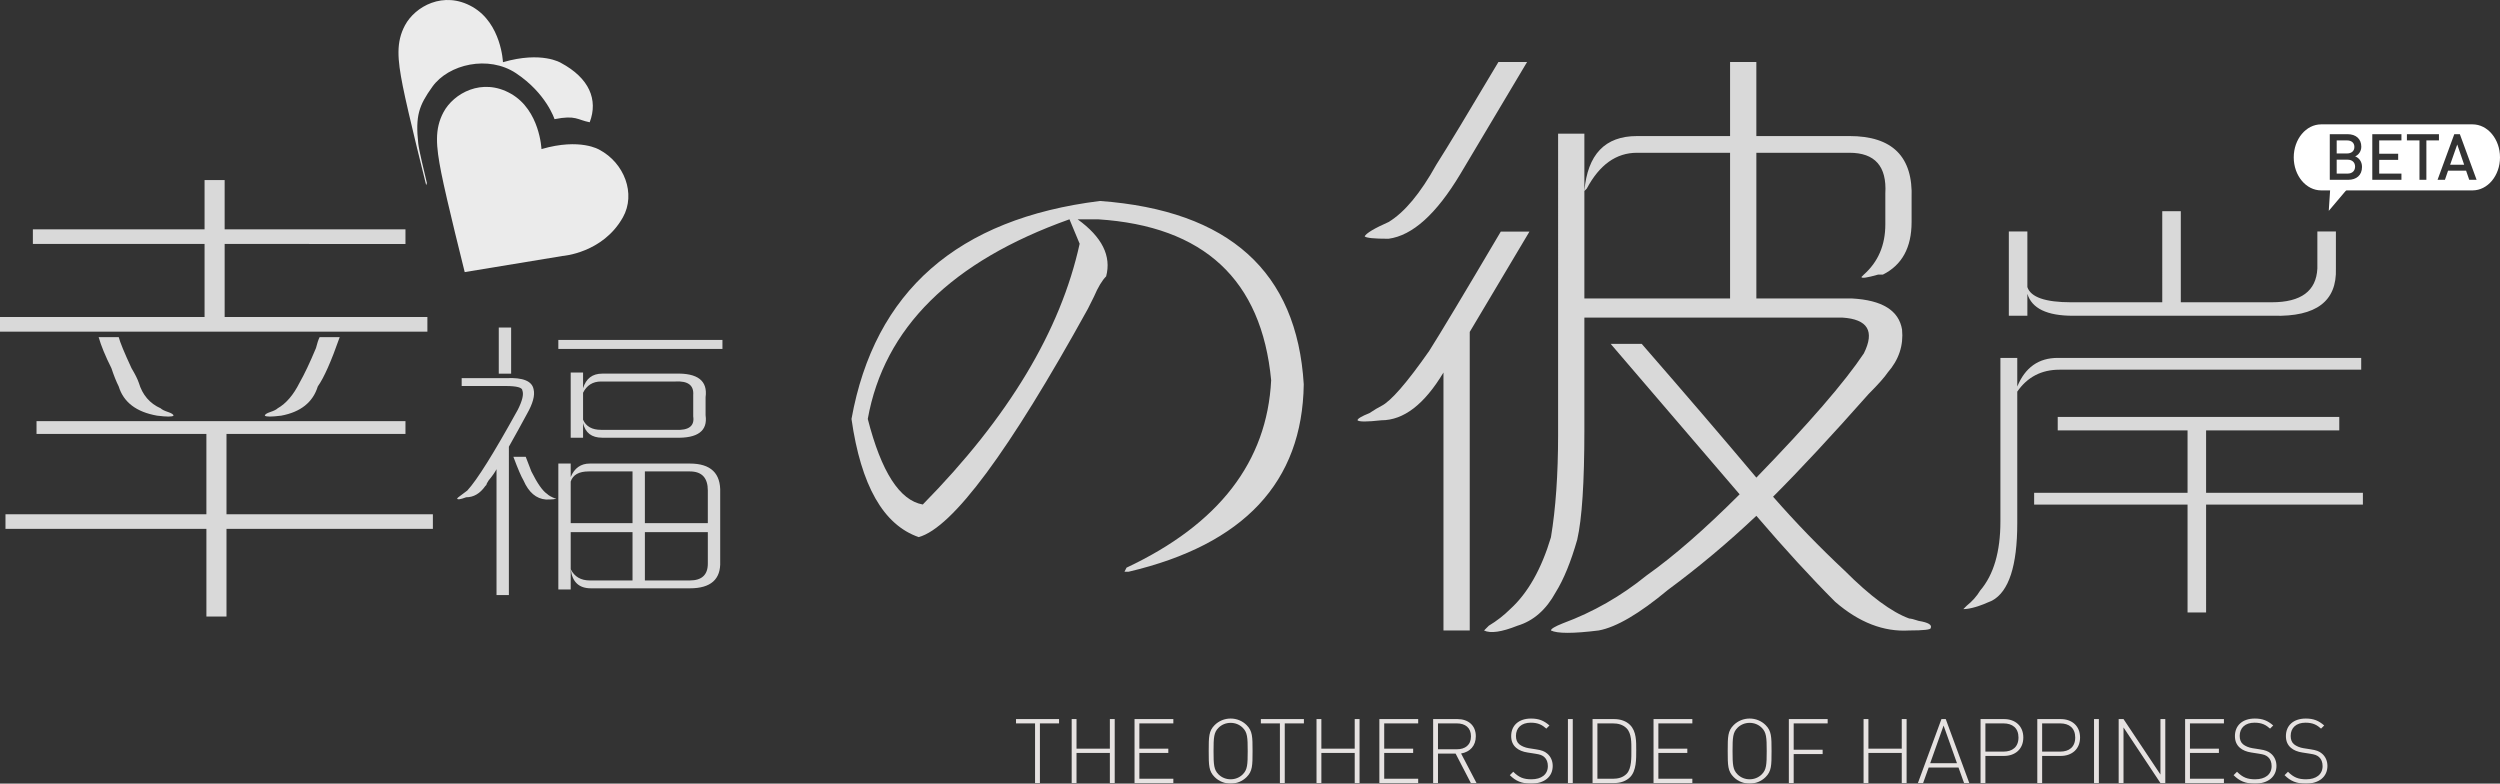 <?xml version="1.0" encoding="utf-8"?>
<!-- Generator: Adobe Illustrator 17.0.0, SVG Export Plug-In . SVG Version: 6.00 Build 0)  -->
<!DOCTYPE svg PUBLIC "-//W3C//DTD SVG 1.1//EN" "http://www.w3.org/Graphics/SVG/1.1/DTD/svg11.dtd">
<svg version="1.1" id="图层_1" xmlns="http://www.w3.org/2000/svg" xmlns:xlink="http://www.w3.org/1999/xlink" x="0px" y="0px"
	 width="278.03px" height="87.147px" viewBox="0 0 278.03 87.147" enable-background="new 0 0 278.03 87.147" xml:space="preserve">
<rect x="0" y="0" width="278.03" height="87.147" fill="#333333" stroke="none"/>
<g opacity="0.9">
	<path opacity="0.9" fill="#FFFFFF" d="M47.531,36.882H0v-1.625h22.75v-8.125H3.656v-1.625H22.75v-5.484h2.234v5.484h20.109v1.625
		H24.984v8.125h22.547V36.882z M25.188,68.569h-2.234v-9.75H0.609v-1.625h22.344v-8.938H4.062v-1.422h41.031v1.422H25.188v8.938
		h22.953v1.625H25.188V68.569z M10.969,37.491h2.234c0.133,0.543,0.609,1.695,1.422,3.453c0.406,0.679,0.676,1.219,0.812,1.625
		c0.406,1.355,1.219,2.304,2.438,2.844c0.133,0.137,0.406,0.273,0.812,0.406c0.406,0.137,0.609,0.273,0.609,0.406
		c-0.137,0.137-0.746,0.137-1.828,0c-2.304-0.406-3.726-1.488-4.266-3.25c-0.273-0.54-0.543-1.219-0.812-2.031
		C11.711,39.592,11.238,38.44,10.969,37.491z M35.547,37.491h2.234c-0.949,2.71-1.762,4.539-2.438,5.484
		c-0.543,1.762-1.898,2.844-4.062,3.25c-1.085,0.137-1.695,0.137-1.828,0c0-0.133,0.203-0.27,0.609-0.406
		c0.406-0.133,0.676-0.27,0.812-0.406c0.946-0.54,1.758-1.488,2.438-2.844c0.54-0.946,1.149-2.234,1.828-3.859
		C35.274,38.17,35.41,37.764,35.547,37.491z"/>
	<path opacity="0.9" fill="#FFFFFF" d="M56.594,66.178h-1.375v-14c-0.168,0.334-0.459,0.75-0.875,1.25
		c-0.168,0.25-0.25,0.418-0.25,0.5l-0.125,0.125c-0.584,0.834-1.293,1.25-2.125,1.25c-0.668,0.25-1,0.293-1,0.125l0.125-0.125
		c0.332-0.25,0.666-0.5,1-0.75c1.082-1.166,2.957-4.166,5.625-9c0.5-1,0.666-1.707,0.5-2.125c0-0.332-0.625-0.5-1.875-0.5h-4.875
		v-0.875h5c1.832-0.082,2.832,0.334,3,1.25c0.166,0.668-0.084,1.584-0.75,2.75c-0.584,1.084-1.25,2.293-2,3.625V66.178z
		 M56.844,41.553h-1.375v-5.125h1.375V41.553z M57.094,50.803h1.375c0.25,0.668,0.457,1.209,0.625,1.625
		c0.666,1.334,1.25,2.168,1.75,2.5c0.166,0.168,0.457,0.334,0.875,0.5h0.125c0,0.084-0.375,0.125-1.125,0.125
		c-1.084-0.082-1.918-0.791-2.5-2.125C57.969,53.012,57.594,52.137,57.094,50.803z M80.344,38.803h-18.25v-1h18.25V38.803z
		 M63.469,65.553h-1.375v-14h1.375v1.5c0.416-1,1.125-1.5,2.125-1.5h11.125c2.332,0,3.457,1.084,3.375,3.25v7.625
		c0.082,2-1.043,3-3.375,3h-11c-1.334,0-2.084-0.709-2.25-2.125V65.553z M64.844,48.678h-1.375v-7.25h1.375v1.75
		c0.332-1.082,1.041-1.625,2.125-1.625h8.125c2.5-0.082,3.625,0.793,3.375,2.625v2c0.25,1.75-0.875,2.584-3.375,2.5h-8.125
		c-1.168,0-1.875-0.541-2.125-1.625V48.678z M65.469,52.428c-1.084,0-1.75,0.375-2,1.125v4.625h6.875v-5.75H65.469z M63.469,63.178
		v0.125c0.416,0.832,1.125,1.25,2.125,1.25h4.75v-5.375h-6.875V63.178z M66.844,42.428c-0.918,0-1.584,0.418-2,1.25v3
		c0.332,0.75,1,1.125,2,1.125h8.25c1.5,0.084,2.166-0.416,2-1.5v-2.375c0.082-1.082-0.584-1.582-2-1.5H66.844z M76.719,52.428h-5
		v5.75h7v-3.625C78.719,53.137,78.051,52.428,76.719,52.428z M76.719,64.553c1.332,0,2-0.625,2-1.875v-3.5h-7v5.375H76.719z"/>
	<path opacity="0.9" fill="#FFFFFF" d="M125.508,63.585h-0.453l0.227-0.453c10.27-4.832,15.633-11.781,16.086-20.844
		c-1.059-11.176-7.477-17.141-19.258-17.898c-0.758,0-1.512,0-2.266,0c2.719,1.965,3.773,4.078,3.172,6.344
		c-0.453,0.453-0.906,1.211-1.359,2.266c-0.305,0.605-0.531,1.059-0.68,1.359c-8.762,15.859-15.031,24.32-18.805,25.375
		c-3.93-1.359-6.422-5.738-7.477-13.141c2.566-14.195,11.781-22.277,27.641-24.242c14.348,1.059,21.898,7.855,22.656,20.391
		C144.84,53.616,138.344,60.565,125.508,63.585z M120.07,27.108l-1.133-2.719c-13.141,4.684-20.617,12.086-22.43,22.203
		c1.508,5.891,3.547,9.062,6.117,9.516C112.141,46.444,117.953,36.776,120.07,27.108z"/>
	<path opacity="0.9" fill="#FFFFFF" d="M163.453,70.116h-2.922V41.428c-2.125,3.544-4.429,5.312-6.906,5.312
		c-1.594,0.179-2.482,0.179-2.656,0c0-0.174,0.439-0.44,1.328-0.797c0.531-0.353,0.971-0.618,1.328-0.797
		c1.062-0.531,2.83-2.565,5.312-6.109c1.236-1.946,3.893-6.375,7.969-13.281h3.188c-2.835,4.781-5.047,8.5-6.641,11.156V70.116z
		 M166.641,6.897h3.188c-3.897,6.554-6.375,10.716-7.438,12.484c-2.656,4.429-5.312,6.819-7.969,7.172
		c-1.594,0-2.482-0.087-2.656-0.266c0.174-0.353,1.062-0.884,2.656-1.594c1.768-1.062,3.54-3.188,5.312-6.375
		C160.971,16.373,163.274,12.567,166.641,6.897z M179.125,38.241h3.453c4.781,5.491,9.031,10.451,12.75,14.875
		c5.844-6.018,9.828-10.625,11.953-13.812c1.236-2.478,0.439-3.806-2.391-3.984h-28.688v12.484c0,5.844-0.266,9.919-0.797,12.219
		c-0.71,2.482-1.507,4.424-2.391,5.844c-1.062,1.946-2.482,3.188-4.25,3.719c-1.772,0.706-3.014,0.884-3.719,0.531l0.531-0.531
		c0.884-0.531,1.681-1.154,2.391-1.859c1.946-1.772,3.453-4.429,4.516-7.969c0.531-3.188,0.797-6.993,0.797-11.422V14.866h2.922
		v18.328h16.203V16.991h-10.359c-2.304,0-4.163,1.328-5.578,3.984l-0.266,0.266c0.353-4.071,2.299-6.109,5.844-6.109h10.359V6.897
		h2.922v8.234h10.359c4.781,0,7.08,2.304,6.906,6.906v2.656c0,2.835-1.062,4.781-3.188,5.844c-0.179,0-0.357,0-0.531,0
		c-1.241,0.357-1.859,0.444-1.859,0.266l0.266-0.266c1.594-1.415,2.391-3.274,2.391-5.578v-3.453
		c0.174-3.009-1.154-4.516-3.984-4.516h-10.359v16.203h10.625c3.361,0.179,5.221,1.328,5.578,3.453
		c0.174,1.772-0.357,3.366-1.594,4.781c-0.357,0.531-1.062,1.328-2.125,2.391c-4.076,4.607-7.616,8.413-10.625,11.422
		c2.478,2.835,5.134,5.578,7.969,8.234c2.83,2.831,5.221,4.603,7.172,5.313c0.174,0,0.531,0.087,1.062,0.266
		c1.062,0.174,1.502,0.44,1.328,0.797c0,0.174-0.797,0.266-2.391,0.266c-2.835,0.174-5.578-0.888-8.234-3.188
		c-2.656-2.656-5.578-5.844-8.766-9.563c-3.188,3.013-6.467,5.752-9.828,8.234c-3.188,2.656-5.757,4.159-7.703,4.516
		c-2.835,0.353-4.607,0.353-5.312,0c0-0.179,0.439-0.444,1.328-0.797c3.361-1.241,6.462-3.013,9.297-5.312
		c3.009-2.125,6.462-5.134,10.359-9.031C189.219,50.02,184.438,44.442,179.125,38.241z"/>
	<path opacity="0.9" fill="#FFFFFF" d="M222.469,39.803h1.875v3.188c0.873-2.124,2.373-3.188,4.5-3.188h33.75v1.312h-33.562
		c-2.001,0-3.562,0.814-4.688,2.438v14.625c0,4.749-0.938,7.623-2.812,8.625c-1.377,0.624-2.438,0.938-3.188,0.938l0.375-0.375
		c0.624-0.501,1.125-1.063,1.5-1.688c1.5-1.752,2.25-4.313,2.25-7.688V39.803z M242.531,23.491v10.125h10.125
		c3.249,0,4.937-1.248,5.062-3.75v-4.125h2.062v4.125c0.123,3.627-2.188,5.376-6.938,5.25h-22.312c-2.877,0-4.564-0.812-5.062-2.438
		v2.438h-2.062v-9.375h2.062v6.188c0.375,1.125,1.998,1.688,4.875,1.688h10.125V23.491H242.531z M245.344,68.116h-2.062v-12h-17.062
		v-1.312h17.062v-6.938h-14.438v-1.5h31.312v1.5h-14.812v6.938h17.438v1.312h-17.438V68.116z"/>
</g>
<g opacity="0.9">
	<path fill="#F9F5F4" d="M115.651,80.45v6.636h-0.54V80.45h-2.118v-0.48h4.787v0.48H115.651z"/>
	<path fill="#F9F5F4" d="M123.43,87.087v-3.348h-3.708v3.348h-0.539V79.97h0.539v3.288h3.708V79.97h0.54v7.116H123.43z"/>
	<path fill="#F9F5F4" d="M126.173,87.087V79.97h4.317v0.48h-3.778v2.808h3.219v0.48h-3.219v2.869h3.778v0.479H126.173z"/>
	<path fill="#F9F5F4" d="M138.64,86.417c-0.47,0.47-1.109,0.729-1.778,0.729c-0.67,0-1.31-0.26-1.779-0.729
		c-0.649-0.65-0.66-1.279-0.66-2.889c0-1.609,0.011-2.239,0.66-2.888c0.47-0.47,1.109-0.73,1.779-0.73
		c0.669,0,1.309,0.26,1.778,0.73c0.65,0.649,0.66,1.279,0.66,2.888C139.3,85.138,139.29,85.767,138.64,86.417z M138.21,80.94
		c-0.359-0.36-0.839-0.55-1.349-0.55s-0.99,0.19-1.35,0.55c-0.51,0.51-0.55,1.059-0.55,2.588s0.04,2.079,0.55,2.589
		c0.359,0.359,0.84,0.549,1.35,0.549s0.989-0.19,1.349-0.549c0.51-0.51,0.55-1.06,0.55-2.589S138.72,81.45,138.21,80.94z"/>
	<path fill="#F9F5F4" d="M142.881,80.45v6.636h-0.54V80.45h-2.118v-0.48h4.787v0.48H142.881z"/>
	<path fill="#F9F5F4" d="M150.66,87.087v-3.348h-3.708v3.348h-0.54V79.97h0.54v3.288h3.708V79.97h0.539v7.116H150.66z"/>
	<path fill="#F9F5F4" d="M153.402,87.087V79.97h4.317v0.48h-3.778v2.808h3.219v0.48h-3.219v2.869h3.778v0.479H153.402z"/>
	<path fill="#F9F5F4" d="M163.579,87.087l-1.698-3.278h-1.959v3.278h-0.54V79.97h2.709c1.159,0,2.038,0.67,2.038,1.909
		c0,1.059-0.64,1.749-1.639,1.919l1.719,3.288H163.579z M162.021,80.45h-2.099v2.878h2.099c0.909,0,1.569-0.46,1.569-1.439
		S162.93,80.45,162.021,80.45z"/>
	<path fill="#F9F5F4" d="M170.28,87.147c-1.06,0-1.719-0.29-2.368-0.939l0.38-0.38c0.64,0.64,1.159,0.839,2.019,0.839
		c1.119,0,1.829-0.54,1.829-1.469c0-0.419-0.13-0.77-0.39-0.999c-0.26-0.22-0.45-0.29-1.029-0.38l-0.83-0.13
		c-0.54-0.08-0.97-0.26-1.27-0.52c-0.38-0.32-0.56-0.759-0.56-1.309c0-1.189,0.85-1.949,2.209-1.949c0.88,0,1.439,0.24,2.049,0.77
		l-0.35,0.35c-0.439-0.39-0.88-0.66-1.729-0.66c-1.029,0-1.648,0.57-1.648,1.469c0,0.41,0.119,0.72,0.369,0.93
		c0.25,0.209,0.66,0.379,1.06,0.439l0.77,0.12c0.67,0.1,0.97,0.22,1.27,0.47c0.39,0.32,0.62,0.81,0.62,1.379
		C172.68,86.377,171.76,87.147,170.28,87.147z"/>
	<path fill="#F9F5F4" d="M174.372,87.087V79.97h0.539v7.116H174.372z"/>
	<path fill="#F9F5F4" d="M181.279,86.437c-0.42,0.419-1.04,0.649-1.779,0.649h-2.389V79.97h2.389c0.739,0,1.359,0.23,1.779,0.65
		c0.72,0.719,0.689,1.849,0.689,2.808S181.999,85.718,181.279,86.437z M180.899,81c-0.41-0.42-0.96-0.55-1.529-0.55h-1.719v6.157
		h1.719c0.569,0,1.119-0.13,1.529-0.55c0.569-0.58,0.529-1.839,0.529-2.629S181.469,81.58,180.899,81z"/>
	<path fill="#F9F5F4" d="M183.892,87.087V79.97h4.317v0.48h-3.778v2.808h3.219v0.48h-3.219v2.869h3.778v0.479H183.892z"/>
	<path fill="#F9F5F4" d="M196.359,86.417c-0.47,0.47-1.109,0.729-1.779,0.729s-1.31-0.26-1.779-0.729
		c-0.649-0.65-0.659-1.279-0.659-2.889c0-1.609,0.01-2.239,0.659-2.888c0.47-0.47,1.109-0.73,1.779-0.73s1.31,0.26,1.779,0.73
		c0.649,0.649,0.659,1.279,0.659,2.888C197.019,85.138,197.009,85.767,196.359,86.417z M195.93,80.94
		c-0.36-0.36-0.84-0.55-1.35-0.55s-0.989,0.19-1.349,0.55c-0.51,0.51-0.55,1.059-0.55,2.588s0.04,2.079,0.55,2.589
		c0.359,0.359,0.839,0.549,1.349,0.549s0.989-0.19,1.35-0.549c0.51-0.51,0.55-1.06,0.55-2.589S196.439,81.45,195.93,80.94z"/>
	<path fill="#F9F5F4" d="M199.48,80.45v2.928h3.219v0.48h-3.219v3.228h-0.539V79.97h4.317v0.48H199.48z"/>
	<path fill="#F9F5F4" d="M211.498,87.087v-3.348h-3.708v3.348h-0.539V79.97h0.539v3.288h3.708V79.97h0.54v7.116H211.498z"/>
	<path fill="#F9F5F4" d="M218.429,87.087l-0.62-1.729h-3.317l-0.62,1.729h-0.579l2.618-7.116h0.479l2.619,7.116H218.429z
		 M216.15,80.69l-1.489,4.188h2.978L216.15,80.69z"/>
	<path fill="#F9F5F4" d="M222.869,84.068H220.8v3.019h-0.539V79.97h2.608c1.229,0,2.148,0.75,2.148,2.049
		S224.099,84.068,222.869,84.068z M222.81,80.45h-2.01v3.138h2.01c0.979,0,1.669-0.5,1.669-1.569S223.789,80.45,222.81,80.45z"/>
	<path fill="#F9F5F4" d="M229.18,84.068h-2.069v3.019h-0.539V79.97h2.608c1.229,0,2.148,0.75,2.148,2.049
		S230.409,84.068,229.18,84.068z M229.12,80.45h-2.01v3.138h2.01c0.979,0,1.669-0.5,1.669-1.569S230.1,80.45,229.12,80.45z"/>
	<path fill="#F9F5F4" d="M232.881,87.087V79.97h0.539v7.116H232.881z"/>
	<path fill="#F9F5F4" d="M240.269,87.087L236.16,80.9v6.187h-0.539V79.97h0.539l4.108,6.167V79.97h0.539v7.116H240.269z"/>
	<path fill="#F9F5F4" d="M243.011,87.087V79.97h4.317v0.48h-3.778v2.808h3.219v0.48h-3.219v2.869h3.778v0.479H243.011z"/>
	<path fill="#F9F5F4" d="M250.771,87.147c-1.06,0-1.72-0.29-2.369-0.939l0.38-0.38c0.64,0.64,1.159,0.839,2.019,0.839
		c1.119,0,1.829-0.54,1.829-1.469c0-0.419-0.13-0.77-0.39-0.999c-0.26-0.22-0.45-0.29-1.029-0.38l-0.83-0.13
		c-0.539-0.08-0.969-0.26-1.269-0.52c-0.38-0.32-0.561-0.759-0.561-1.309c0-1.189,0.85-1.949,2.209-1.949
		c0.88,0,1.439,0.24,2.049,0.77l-0.35,0.35c-0.439-0.39-0.88-0.66-1.729-0.66c-1.03,0-1.649,0.57-1.649,1.469
		c0,0.41,0.12,0.72,0.37,0.93c0.249,0.209,0.659,0.379,1.059,0.439l0.77,0.12c0.67,0.1,0.97,0.22,1.27,0.47
		c0.39,0.32,0.62,0.81,0.62,1.379C253.169,86.377,252.249,87.147,250.771,87.147z"/>
	<path fill="#F9F5F4" d="M256.44,87.147c-1.06,0-1.72-0.29-2.369-0.939l0.38-0.38c0.64,0.64,1.159,0.839,2.019,0.839
		c1.119,0,1.829-0.54,1.829-1.469c0-0.419-0.13-0.77-0.39-0.999c-0.26-0.22-0.45-0.29-1.029-0.38l-0.83-0.13
		c-0.539-0.08-0.969-0.26-1.269-0.52c-0.38-0.32-0.561-0.759-0.561-1.309c0-1.189,0.85-1.949,2.209-1.949
		c0.88,0,1.439,0.24,2.049,0.77l-0.35,0.35c-0.439-0.39-0.88-0.66-1.729-0.66c-1.03,0-1.649,0.57-1.649,1.469
		c0,0.41,0.12,0.72,0.37,0.93c0.249,0.209,0.659,0.379,1.059,0.439l0.77,0.12c0.67,0.1,0.97,0.22,1.27,0.47
		c0.39,0.32,0.62,0.81,0.62,1.379C258.839,86.377,257.919,87.147,256.44,87.147z"/>
</g>
<g id="xin" opacity="0.9">
	<path fill="#FFFFFF" d="M46.514,15.953c-0.325-3.075,0.064-4.2,1.571-6.307c1.798-2.514,6.238-3.543,9.309-1.499
		c3.365,2.24,4.275,5.105,4.275,5.105c2.39-0.472,2.516,0.076,3.914,0.346c0.955-2.513-0.048-4.914-3.201-6.604
		c0,0-2.129-1.335-6.447-0.076c0,0-0.169-4.311-3.393-6.154c-3.223-1.843-6.39-0.03-7.501,2.047
		c-1.012,1.892-0.837,3.767-0.253,6.739c0.584,2.972,2.609,11.048,2.609,11.048l0.076-0.252
		C47.182,19.084,46.6,16.763,46.514,15.953z"/>
	<path fill="#FFFFFF" d="M62.556,28.468L51.681,30.26c0,0-2.025-8.076-2.609-11.048c-0.584-2.972-0.76-4.848,0.253-6.739
		c1.111-2.077,4.278-3.89,7.501-2.047c3.223,1.843,3.393,6.154,3.393,6.154c4.318-1.258,6.447,0.076,6.447,0.076
		c2.766,1.468,4.077,4.893,2.611,7.511C67.044,28.156,62.556,28.468,62.556,28.468z"/>
</g>
<g id="BETA">
	<polygon fill="#FFFFFF" points="258.986,23.451 261.439,20.553 259.177,20.553 	"/>
	<path fill="#FFFFFF" d="M261.836,16.341c0-0.47-0.335-0.727-0.827-0.727h-1.141v1.454h1.141
		C261.501,17.068,261.836,16.811,261.836,16.341z"/>
	<path fill="#FFFFFF" d="M261.914,18.529c0-0.449-0.299-0.77-0.834-0.77h-1.212v1.547h1.212
		C261.615,19.306,261.914,18.978,261.914,18.529z"/>
	<polygon fill="#FFFFFF" points="272.484,18.322 274.044,18.322 273.275,16.07 	"/>
	<path fill="#FFFFFF" d="M274.975,13.83h-16.829c-1.687,0-3.055,1.644-3.055,3.672c0,2.028,1.368,3.672,3.055,3.672h2.51h0.954
		h13.365c1.687,0,3.055-1.644,3.055-3.672C278.03,15.474,276.662,13.83,274.975,13.83z M259.099,19.997v-5.075h1.974
		c0.941,0,1.532,0.534,1.532,1.39c0,0.549-0.342,0.941-0.684,1.076c0.391,0.157,0.763,0.535,0.763,1.176
		c0,0.934-0.634,1.433-1.533,1.433H259.099z M267.069,15.614h-2.473v1.482h2.109v0.684h-2.109v1.525h2.473v0.691h-3.242v-5.075
		h3.242V15.614z M269.844,19.997h-0.77v-4.383h-1.397v-0.692h3.563v0.692h-1.397V19.997z M274.608,19.997l-0.35-1.019h-2.003
		l-0.349,1.019h-0.82l1.86-5.075h0.62l1.861,5.075H274.608z"/>
</g>
</svg>

